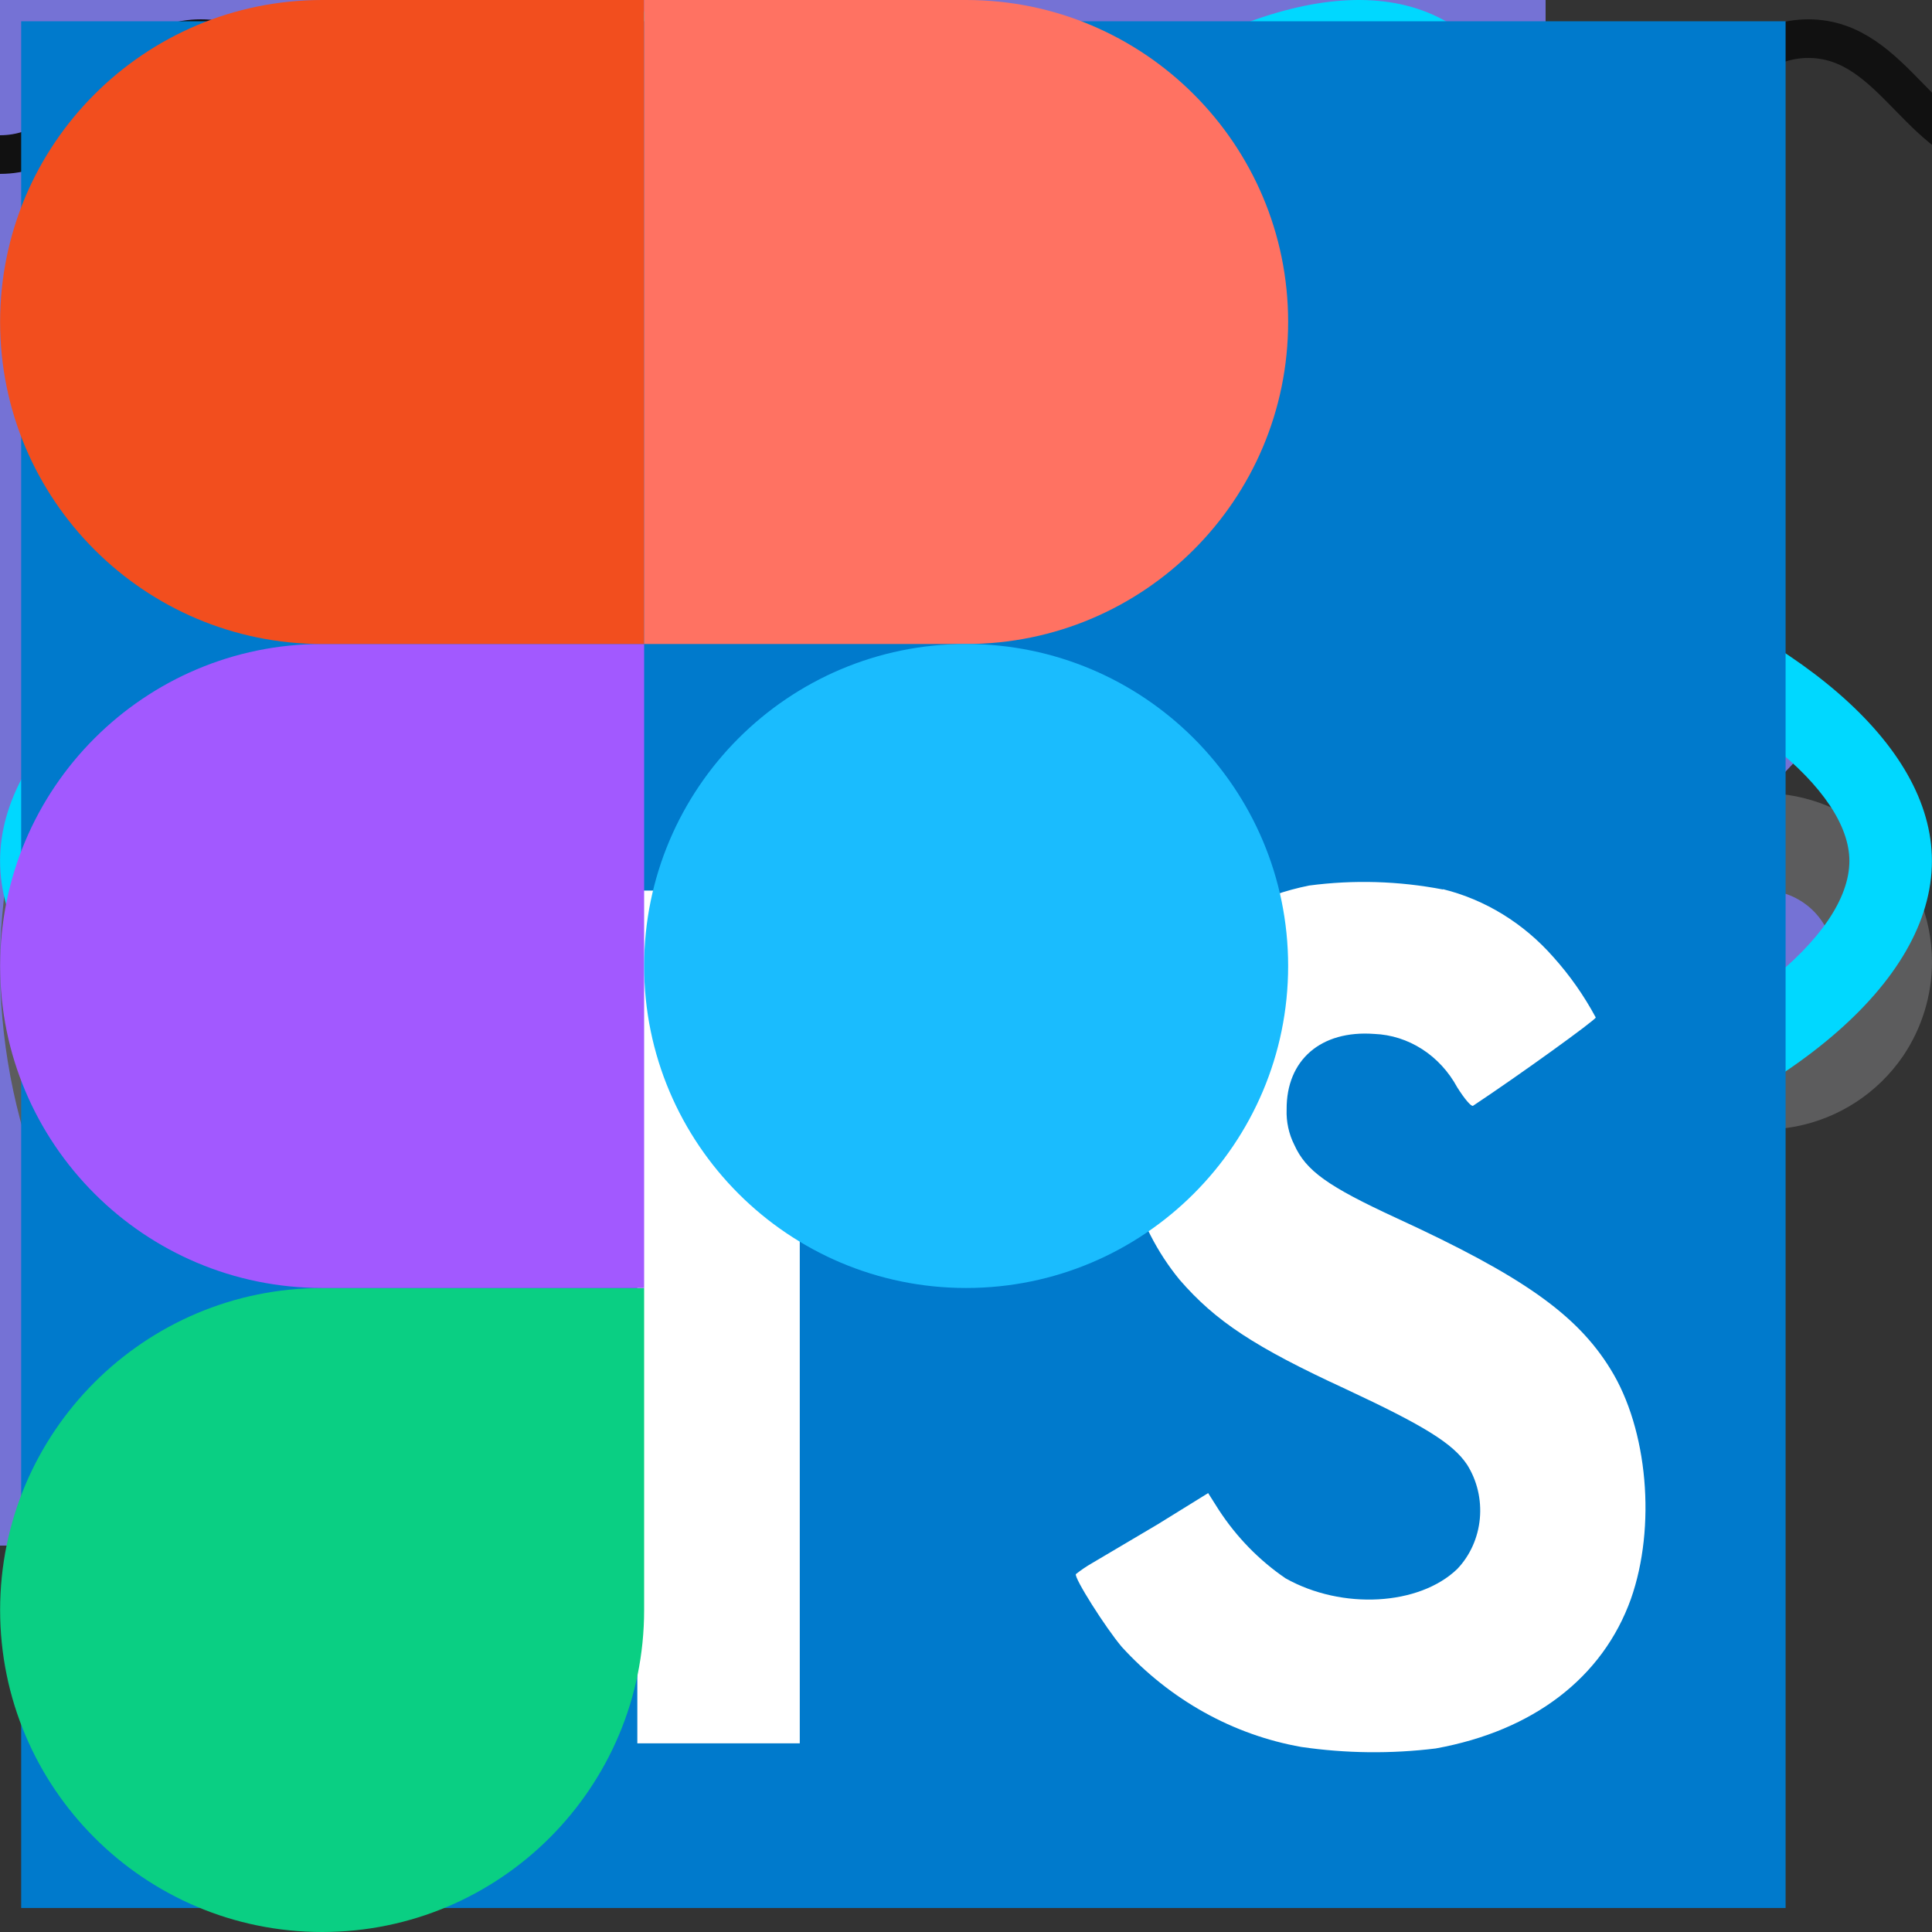 <svg width="50" height="50" viewBox="0 0 50 50" fill="none" xmlns="http://www.w3.org/2000/svg">


<rect x="0" y="0" width="50" height="50" fill="#333333" stroke="none"/>


<g id="backTop">
    <svg xmlns="http://www.w3.org/2000/svg" width="36" height="36" viewBox="0 0 36 36" fill="none">
        <path d="M1 35V1H35" stroke="black" stroke-width="1.417" stroke-linecap="round" stroke-linejoin="round"/>
    </svg>
</g>

<g id="telegram">
    <svg width="16" height="16" viewBox="0 0 16 16" fill="none" xmlns="http://www.w3.org/2000/svg">
        <path d="M8 0C3.584 0 0 3.584 0 8C0 12.416 3.584 16 8 16C12.416 16 16 12.416 16 8C16 3.584 12.416 0 8 0ZM11.712 5.44C11.592 6.704 11.072 9.776 10.808 11.192C10.696 11.792 10.472 11.992 10.264 12.016C9.8 12.056 9.448 11.712 9 11.416C8.296 10.952 7.896 10.664 7.216 10.216C6.424 9.696 6.936 9.408 7.392 8.944C7.512 8.824 9.56 6.96 9.6 6.792C9.606 6.767 9.605 6.74 9.598 6.715C9.591 6.69 9.578 6.667 9.56 6.648C9.512 6.608 9.448 6.624 9.392 6.632C9.32 6.648 8.2 7.392 6.016 8.864C5.696 9.08 5.408 9.192 5.152 9.184C4.864 9.176 4.32 9.024 3.912 8.888C3.408 8.728 3.016 8.64 3.048 8.36C3.064 8.216 3.264 8.072 3.64 7.92C5.976 6.904 7.528 6.232 8.304 5.912C10.528 4.984 10.984 4.824 11.288 4.824C11.352 4.824 11.504 4.84 11.6 4.92C11.68 4.984 11.704 5.072 11.712 5.136C11.704 5.184 11.72 5.328 11.712 5.44Z" fill="#8C8C8C"/>
    </svg>
</g>

    <g id="instagram">
        <svg width="16" height="16" viewBox="0 0 16 16" fill="none" xmlns="http://www.w3.org/2000/svg">
            <path d="M7.992 4.389L7.994 4.389C8.467 4.387 8.936 4.48 9.374 4.661C9.811 4.841 10.209 5.106 10.544 5.441C10.879 5.776 11.144 6.174 11.325 6.611C11.505 7.049 11.598 7.518 11.596 7.991V7.992C11.596 8.705 11.385 9.402 10.989 9.995C10.593 10.587 10.03 11.049 9.372 11.322C8.713 11.595 7.988 11.666 7.289 11.527C6.59 11.388 5.948 11.045 5.444 10.541C4.94 10.037 4.597 9.395 4.458 8.696C4.319 7.996 4.39 7.272 4.663 6.613C4.936 5.955 5.398 5.392 5.99 4.996C6.583 4.6 7.28 4.389 7.992 4.389ZM15.44 4.719L15.441 4.719C15.5 6.013 15.5 9.989 15.441 11.273L15.44 11.29L15.44 11.307C15.466 12.415 15.055 13.489 14.295 14.295C13.489 15.055 12.415 15.466 11.307 15.44L11.286 15.44L11.265 15.441C9.964 15.52 6.021 15.52 4.72 15.441L4.699 15.44L4.679 15.44C3.571 15.464 2.498 15.053 1.69 14.295C0.93 13.488 0.519 12.415 0.545 11.307L0.545 11.29L0.545 11.273C0.485 9.987 0.485 5.998 0.545 4.712L0.545 4.695L0.545 4.678C0.519 3.57 0.93 2.497 1.69 1.69C2.498 0.932 3.571 0.521 4.679 0.545L4.696 0.545L4.712 0.545C5.998 0.485 9.987 0.485 11.273 0.545L11.288 0.545L11.304 0.545C12.416 0.526 13.491 0.948 14.293 1.718C15.05 2.521 15.461 3.587 15.441 4.689L15.44 4.689V4.719ZM14.703 12.911L14.738 12.822V12.807C14.958 12.186 15.03 11.261 15.056 10.411C15.076 9.758 15.069 9.089 15.063 8.556C15.061 8.343 15.059 8.152 15.059 7.992C15.059 7.833 15.061 7.642 15.063 7.429C15.069 6.897 15.076 6.23 15.056 5.578C15.029 4.683 14.95 3.707 14.703 3.084C14.542 2.676 14.299 2.306 13.989 1.996C13.679 1.686 13.309 1.443 12.9 1.282L12.859 1.265L12.816 1.257C11.229 0.936 9.608 0.824 7.993 0.925C6.38 0.824 4.762 0.936 3.179 1.257L3.137 1.265L3.097 1.28C2.685 1.44 2.311 1.685 2 1.998C1.689 2.311 1.448 2.685 1.291 3.097C1.045 3.715 0.964 4.689 0.934 5.582C0.912 6.254 0.918 6.939 0.923 7.479C0.925 7.675 0.926 7.852 0.926 8.002C0.926 8.153 0.925 8.33 0.923 8.526C0.918 9.065 0.912 9.749 0.934 10.419C0.964 11.313 1.045 12.289 1.292 12.911C1.453 13.319 1.696 13.689 2.006 13.999C2.316 14.309 2.687 14.552 3.094 14.713L3.136 14.73L3.179 14.738C4.762 15.059 6.38 15.171 7.993 15.07C9.608 15.171 11.229 15.059 12.816 14.738L12.859 14.73L12.9 14.713C13.309 14.552 13.679 14.309 13.989 13.999C14.299 13.689 14.542 13.319 14.703 12.911ZM6.23 10.63C6.752 10.979 7.365 11.165 7.992 11.165C8.834 11.165 9.641 10.831 10.236 10.236C10.831 9.641 11.165 8.834 11.165 7.992C11.165 7.365 10.979 6.752 10.63 6.23C10.282 5.708 9.786 5.302 9.207 5.061C8.627 4.821 7.989 4.759 7.374 4.881C6.758 5.003 6.193 5.306 5.749 5.749C5.306 6.193 5.003 6.758 4.881 7.374C4.759 7.989 4.821 8.627 5.061 9.207C5.302 9.786 5.708 10.282 6.23 10.63ZM12.727 3.718C12.727 3.818 12.698 3.914 12.643 3.997C12.588 4.079 12.51 4.143 12.418 4.181C12.327 4.219 12.226 4.229 12.129 4.21C12.032 4.19 11.942 4.143 11.872 4.073C11.802 4.003 11.755 3.913 11.735 3.816C11.716 3.719 11.726 3.618 11.764 3.527C11.802 3.435 11.866 3.357 11.948 3.302C12.03 3.247 12.127 3.218 12.226 3.218C12.359 3.218 12.487 3.27 12.581 3.364C12.675 3.458 12.727 3.586 12.727 3.718Z" fill="black" stroke="#8C8C8C"/>
        </svg>
    </g>

    <g id="github">
        <svg width="17" height="16" viewBox="0 0 17 16" fill="none" xmlns="http://www.w3.org/2000/svg">
            <path fill-rule="evenodd" clip-rule="evenodd" d="M8.202 0C3.673 0 0 3.672 0 8.202C0 11.826 2.35 14.901 5.61 15.985C6.02 16.061 6.169 15.808 6.169 15.59C6.169 15.396 6.162 14.88 6.159 14.195C3.877 14.691 3.395 13.096 3.395 13.096C3.022 12.149 2.485 11.895 2.485 11.895C1.74 11.387 2.541 11.397 2.541 11.397C3.364 11.455 3.797 12.242 3.797 12.242C4.528 13.495 5.717 13.134 6.185 12.924C6.259 12.395 6.471 12.033 6.705 11.828C4.884 11.621 2.969 10.917 2.969 7.774C2.969 6.879 3.288 6.146 3.813 5.572C3.728 5.365 3.447 4.531 3.894 3.403C3.894 3.403 4.582 3.181 6.15 4.243C6.819 4.061 7.509 3.968 8.202 3.967C8.896 3.967 9.587 4.06 10.256 4.243C11.822 3.181 12.509 3.402 12.509 3.402C12.957 4.531 12.676 5.365 12.591 5.572C13.117 6.146 13.434 6.878 13.434 7.774C13.434 10.925 11.516 11.618 9.689 11.821C9.984 12.075 10.246 12.574 10.246 13.34C10.246 14.436 10.236 15.321 10.236 15.59C10.236 15.81 10.384 16.065 10.8 15.985C14.057 14.898 16.405 11.826 16.405 8.202C16.405 3.672 12.732 0 8.202 0Z" fill="#8C8C8C"/>
        </svg>
    </g>

    <g id="behance">
        <svg width="16" height="16" viewBox="0 0 16 16" fill="none" xmlns="http://www.w3.org/2000/svg">
            <path d="M12 7.631C12.123 7.815 12.246 8 12.308 8.308H10.338C10.338 8.246 10.338 8.123 10.4 8C10.461 7.877 10.461 7.815 10.585 7.692C10.646 7.569 10.769 7.508 10.892 7.446C11.015 7.385 11.2 7.323 11.385 7.323C11.631 7.385 11.877 7.446 12 7.631ZM6.338 7.2C6.462 7.077 6.585 6.892 6.585 6.646C6.585 6.523 6.585 6.4 6.523 6.277C6.462 6.215 6.4 6.092 6.338 6.092C6.277 6.031 6.154 6.031 6.031 5.969H4.431V7.385H5.785C5.969 7.385 6.154 7.323 6.338 7.2ZM5.846 8.246H4.431V9.908H5.846C5.969 9.908 6.092 9.908 6.215 9.846C6.338 9.846 6.462 9.785 6.523 9.723C6.585 9.662 6.708 9.6 6.769 9.477C6.831 9.354 6.831 9.231 6.831 9.108C6.831 8.8 6.769 8.554 6.585 8.431C6.4 8.308 6.154 8.246 5.846 8.246ZM16 3.015V12.985C16 14.646 14.646 16 12.985 16H3.015C1.354 16 0 14.646 0 12.985V3.015C0 1.354 1.354 0 3.015 0H12.985C14.646 0 16 1.354 16 3.015ZM10.092 5.908H12.554V5.292H10.092V5.908ZM8.123 9.231C8.123 8.862 8.062 8.554 7.877 8.246C7.692 8 7.446 7.815 7.077 7.692C7.323 7.569 7.569 7.385 7.692 7.2C7.815 7.015 7.877 6.769 7.877 6.462C7.877 6.154 7.815 5.969 7.754 5.723C7.631 5.538 7.508 5.354 7.385 5.292C7.2 5.169 7.015 5.108 6.769 5.046C6.462 4.923 6.215 4.923 5.908 4.923H3.077V10.954H6.031C6.277 10.954 6.585 10.892 6.831 10.831C7.077 10.769 7.323 10.646 7.508 10.523C7.692 10.4 7.877 10.215 8 9.969C8.062 9.785 8.123 9.538 8.123 9.231ZM10.338 9.046H13.477C13.477 8.677 13.477 8.369 13.415 8.062C13.354 7.754 13.231 7.446 13.046 7.262C12.861 7.015 12.615 6.831 12.369 6.708C12.062 6.585 11.754 6.462 11.385 6.462C11.077 6.462 10.769 6.523 10.461 6.646C10.215 6.769 9.969 6.954 9.723 7.138C9.538 7.323 9.354 7.569 9.292 7.877C9.169 8.185 9.108 8.492 9.108 8.8C9.108 9.108 9.169 9.477 9.292 9.723C9.415 10.031 9.538 10.277 9.723 10.461C9.908 10.646 10.154 10.831 10.4 10.954C10.708 11.077 11.015 11.139 11.323 11.139C11.815 11.139 12.246 11.015 12.615 10.769C12.985 10.523 13.231 10.154 13.415 9.662H12.369C12.308 9.785 12.246 9.908 12.062 10.031C11.877 10.154 11.692 10.215 11.446 10.215C11.139 10.215 10.831 10.154 10.646 9.969C10.461 9.723 10.338 9.415 10.338 9.046Z" fill="#8C8C8C"/>
        </svg>
    </g>

    <g id="html">
        <svg width="48" height="38" viewBox="0 0 48 38" fill="none" xmlns="http://www.w3.org/2000/svg">
            <path fill-rule="evenodd" clip-rule="evenodd" d="M17.312 36.065L26.262 0.688L30.438 1.872L21.488 37.312L17.312 36.065Z" fill="#7572D5"/>
            <path fill-rule="evenodd" clip-rule="evenodd" d="M12.502 6.688L15.562 9.928L6.995 19L15.562 28.072L12.502 31.312L0.875 19L12.502 6.688Z" fill="#7572D5"/>
            <path fill-rule="evenodd" clip-rule="evenodd" d="M35.498 6.688L32.438 9.928L41.005 19L32.438 28.072L35.498 31.312L47.125 19L35.498 6.688Z" fill="#7572D5"/>
        </svg>
    </g>

    <g id="css">
        <svg width="41" height="46" viewBox="0 0 41 46" fill="none" xmlns="http://www.w3.org/2000/svg">
            <path d="M33.051 8.844L7.946 8.838L8.352 13.755L27.638 13.758L27.152 18.85H14.504L14.961 23.674H26.736L26.039 30.281L20.497 31.789L14.866 30.27L14.508 26.314H9.536L10.088 33.541L20.497 36.734L30.731 33.865L33.049 8.845L33.051 8.844ZM0.499 0.569H40.498L36.86 41L20.454 45.569L4.14 40.997L0.499 0.569Z" fill="#7572D5"/>
        </svg>
    </g>

    <g id="reaact">
        <svg width="50" height="50" viewBox="0 0 50 50" fill="none" xmlns="http://www.w3.org/2000/svg">
            <path d="M47.812 25C47.812 22.083 44.688 19.375 39.479 17.5L38.542 17.188V16.771C39.688 11.042 38.854 6.771 36.25 5.208C33.646 3.646 29.792 5.104 25.625 8.75L25 9.375L24.792 9.167H24.583C20.312 5.208 16.146 3.854 13.542 5.312C10.938 6.771 10.208 10.833 11.25 16.146C11.36 16.484 11.43 16.833 11.458 17.188L10.312 17.604C5.208 19.375 2.188 22.083 2.188 25C2.188 27.917 5.521 30.833 10.729 32.708L11.458 32.917C11.33 33.285 11.259 33.672 11.25 34.062C10.208 39.271 11.146 43.229 13.542 44.688C15.938 46.146 20.312 44.792 24.479 41.146L25.104 40.625L25.938 41.458C28.854 43.958 31.771 45.312 34.062 45.312C34.871 45.331 35.667 45.114 36.354 44.688C38.958 43.229 39.896 38.958 38.75 33.542V33.333C38.705 33.162 38.67 32.988 38.646 32.812H38.958C44.479 30.833 47.812 28.021 47.812 25ZM44.792 25C44.792 26.25 42.5 28.438 38.021 29.896H37.812C37.266 28.22 36.605 26.584 35.833 25C36.562 23.333 37.188 21.667 37.708 20.104L38.542 20.312C42.708 21.771 44.792 23.75 44.792 25ZM27.917 39.167L27.083 38.542C28.276 37.22 29.389 35.829 30.417 34.375L35.729 33.542C35.833 33.75 35.833 33.958 35.938 34.062C36.309 35.949 36.379 37.883 36.146 39.792C35.999 40.705 35.561 41.545 34.896 42.188C33.854 42.812 31.042 41.979 27.917 39.167ZM26.562 34.583L25.104 36.458L23.438 34.583H26.562ZM12.292 20C12.815 21.717 13.477 23.39 14.271 25C13.476 26.646 12.815 28.353 12.292 30.104L11.667 29.896C9.843 29.32 8.145 28.401 6.667 27.188C6.284 26.945 5.956 26.626 5.705 26.249C5.454 25.872 5.284 25.447 5.208 25C5.208 23.75 7.292 21.771 11.25 20.417L12.292 20ZM23.438 15.417L25 13.646L26.562 15.417H23.438ZM34.896 7.812C36.042 8.437 36.667 11.562 35.729 16.146C35.734 16.202 35.727 16.259 35.709 16.313C35.691 16.366 35.663 16.416 35.625 16.458L30.417 15.625C29.389 14.171 28.276 12.78 27.083 11.458L27.708 10.938C31.042 8.021 33.75 7.187 34.896 7.812ZM17.5 18.854L16.667 20.208L15.938 21.562C15.625 20.833 15.417 20.104 15.104 19.271L17.5 18.854ZM15.104 30.729C15.417 30 15.625 29.271 15.938 28.438L16.667 29.792L17.5 31.146L15.104 30.729ZM32.5 25C31.97 26.142 31.379 27.255 30.729 28.333C30.104 29.479 29.375 30.521 28.75 31.562H21.25C20.521 30.417 19.792 29.375 19.271 28.333C18.616 27.258 18.025 26.145 17.5 25C18.005 23.846 18.597 22.732 19.271 21.667C19.869 20.587 20.53 19.544 21.25 18.542C23.746 18.333 26.254 18.333 28.75 18.542C29.479 19.583 30.104 20.625 30.729 21.667C31.403 22.732 31.995 23.846 32.5 25ZM33.333 20.208L32.5 18.854L34.896 19.375C34.664 20.121 34.386 20.851 34.062 21.562L33.333 20.208ZM32.5 31.146L33.333 29.792L34.062 28.333L35 30.729L32.5 31.146ZM22.812 11.354H22.917L19.583 15.521L14.375 16.354C14.271 16.042 14.271 15.833 14.167 15.521C13.333 11.25 13.958 8.333 15 7.812C15.277 7.631 15.61 7.557 15.938 7.604C17.396 7.604 19.896 8.646 22.708 11.146L22.812 11.354ZM14.167 34.583C14.186 34.262 14.256 33.945 14.375 33.646L19.688 34.375C20.689 35.848 21.803 37.241 23.021 38.542L22.812 38.75L22.604 38.958C21.184 40.274 19.521 41.3 17.708 41.979C17.311 42.187 16.875 42.313 16.427 42.349C15.98 42.385 15.53 42.33 15.104 42.188C13.958 41.562 13.333 38.75 14.167 34.583Z" fill="#7572D5"/>
            <path d="M25 20.417C24.089 20.396 23.193 20.647 22.426 21.138C21.659 21.629 21.055 22.337 20.692 23.173C20.329 24.008 20.223 24.933 20.388 25.829C20.553 26.724 20.981 27.551 21.618 28.202C22.255 28.854 23.071 29.301 23.963 29.486C24.855 29.672 25.781 29.587 26.625 29.244C27.468 28.9 28.191 28.313 28.699 27.557C29.207 26.801 29.479 25.911 29.479 25C29.48 23.802 29.011 22.652 28.174 21.795C27.337 20.939 26.197 20.444 25 20.417Z" fill="#7572D5"/>
        </svg>
    </g>

    <g id="typeS">
        <svg width="40" height="40" viewBox="0 0 40 40" fill="none" xmlns="http://www.w3.org/2000/svg">
            <path d="M0 20V40H40V0H0V20ZM32.235 18.407C33.252 18.66 34.025 19.112 34.737 19.848C35.105 20.242 35.652 20.958 35.695 21.132C35.708 21.182 33.968 22.348 32.915 23.003C32.877 23.028 32.723 22.863 32.553 22.61C32.037 21.86 31.498 21.537 30.673 21.48C29.46 21.397 28.68 22.032 28.687 23.092C28.676 23.352 28.734 23.611 28.857 23.842C29.123 24.393 29.62 24.725 31.173 25.397C34.038 26.63 35.263 27.442 36.025 28.597C36.875 29.885 37.067 31.943 36.488 33.473C35.855 35.137 34.28 36.267 32.063 36.64C31.378 36.762 29.753 36.743 29.017 36.61C27.41 36.323 25.887 35.53 24.947 34.488C24.578 34.083 23.86 33.022 23.905 32.947C23.923 32.92 24.088 32.818 24.272 32.712C24.452 32.61 25.123 32.222 25.758 31.853L26.908 31.187L27.15 31.543C27.487 32.057 28.222 32.762 28.667 32.997C29.943 33.67 31.695 33.575 32.558 32.8C32.732 32.654 32.869 32.469 32.96 32.261C33.05 32.053 33.092 31.827 33.08 31.6C33.08 31.137 33.022 30.933 32.78 30.583C32.47 30.14 31.835 29.767 30.032 28.983C27.968 28.095 27.08 27.543 26.267 26.667C25.759 26.088 25.384 25.405 25.168 24.667C25.017 24.102 24.978 22.685 25.098 22.115C25.523 20.12 27.028 18.732 29.2 18.318C29.905 18.185 31.543 18.235 32.235 18.407ZM22.845 20.077L22.858 21.715H17.65V36.508H13.967V21.715H8.763V20.108C8.763 19.218 8.782 18.475 8.807 18.458C8.827 18.432 11.995 18.418 15.835 18.425L22.827 18.445L22.845 20.077Z" fill="#7572D5"/>
        </svg>
    </g>

        <g id="styled">
            <svg width="38" height="38" viewBox="0 0 38 38" fill="none" xmlns="http://www.w3.org/2000/svg">
                <path d="M31.259 0.25L30.989 1.65C30.571 4.302 30.722 5.061 31.868 6.045L32.975 6.955L31.829 12.03C31.144 15.059 30.304 17.597 29.771 18.431C29.313 19.15 28.78 20.21 28.664 20.779C28.473 21.459 27.825 22.143 26.833 22.748C25.958 23.242 24.238 24.566 23.02 25.629C22.047 26.499 21.377 27.033 21.013 27.262L19.823 28.196C19.442 28.805 19.225 29.295 19.142 29.667C19.059 30.05 19.106 30.304 19.229 30.491C19.348 30.669 19.553 30.795 19.834 30.874C20.167 30.951 20.51 30.979 20.851 30.956C21.622 30.904 22.386 30.769 23.128 30.555C23.381 30.487 23.579 30.422 23.752 30.365C24.019 30.04 24.635 29.424 25.727 28.354C28.625 25.515 29.731 23.961 28.588 24.38C28.167 24.53 28.358 24.151 29.082 23.392C30.61 21.914 31.486 19.68 33.317 12.675C34.766 7.144 34.766 7.066 35.833 7.066C36.334 7.066 37.75 7.151 37.75 7.151V0.25H34.499H31.259ZM18.422 12.081C17.369 12.073 15.106 13.666 8.33 19.161C8.038 19.852 8.013 20.328 8.146 20.636C8.233 20.847 8.392 20.994 8.611 21.101C8.828 21.209 9.109 21.273 9.419 21.298C10.035 21.352 10.763 21.255 11.35 21.141L11.747 21.051C11.883 20.87 12.061 20.725 12.266 20.629C12.684 20.4 14.439 18.81 16.194 17.106C19.283 13.999 20.007 12.596 18.75 12.142C18.646 12.101 18.533 12.08 18.422 12.081ZM26.336 14.239C25.41 14.264 23.741 15.331 20.883 17.597C19.449 18.753 18.541 19.376 18.054 19.505L16.165 20.987C15.455 22.275 15.351 23.074 15.538 23.514C15.585 23.622 15.653 23.721 15.739 23.803C15.824 23.886 15.925 23.95 16.036 23.994C16.311 24.102 16.605 24.156 16.901 24.155C17.608 24.147 18.311 24.045 18.991 23.85C19.345 23.756 19.695 23.646 20.04 23.521L20.144 23.478L20.335 23.378C20.696 22.916 21.525 22.046 22.563 21.044C25.842 17.901 27.518 15.667 27.176 14.833C27.021 14.429 26.754 14.225 26.336 14.239ZM17.6 18.105C17.333 18.134 16.735 18.592 15.657 19.53C14.1 20.897 12.403 21.685 11.815 21.334C11.679 21.364 11.542 21.393 11.405 21.42C10.806 21.538 10.06 21.635 9.393 21.581C9.079 21.562 8.771 21.485 8.485 21.355C8.215 21.233 8 21.016 7.88 20.747C7.746 20.425 7.746 20.024 7.898 19.512L5.555 21.423L0.254 25.78V32.842L17.625 19.251C17.622 19.102 17.641 18.953 17.683 18.81C17.816 18.331 17.809 18.087 17.6 18.109V18.105ZM25.075 20.392C24.811 20.392 24.372 20.761 23.669 21.502C22.714 22.515 21.211 23.496 20.415 23.696L20.292 23.761C20.161 23.814 20.029 23.865 19.896 23.911C19.679 23.983 19.398 24.069 19.074 24.155C18.425 24.33 17.618 24.491 16.897 24.473C16.557 24.473 16.221 24.407 15.906 24.28C15.609 24.159 15.372 23.927 15.243 23.636C15.034 23.138 15.117 22.44 15.574 21.448L0.25 33.437V37.75H6.982L21.262 26.61C21.633 26.202 22.191 25.644 22.945 24.946C24.963 23.088 25.421 22.447 25.421 21.499C25.421 20.761 25.338 20.389 25.075 20.389V20.392ZM28.473 27.373L27.251 28.583C26.567 29.227 25.345 30.022 24.509 30.362L24.343 30.433L24.332 30.451L24.296 30.487C24.264 30.512 24.249 30.516 24.224 30.526C23.89 30.652 23.551 30.763 23.208 30.859C22.444 31.08 21.659 31.218 20.865 31.271C20.49 31.295 20.113 31.262 19.748 31.174C19.431 31.105 19.151 30.921 18.962 30.659C18.789 30.394 18.739 30.04 18.836 29.603C18.913 29.292 19.028 28.991 19.178 28.708L7.656 37.75H22.981L24.811 35.667C27.327 32.753 28.473 30.669 28.473 28.887V27.373Z" fill="#7572D5"/>
            </svg>
        </g>

        <g id="design">
            <svg width="28" height="42" viewBox="0 0 28 42" fill="none" xmlns="http://www.w3.org/2000/svg">
                <path d="M6.708 0.167C3.257 0.167 0.458 2.965 0.458 6.417C0.458 9.869 3.257 12.667 6.708 12.667H21.292C24.744 12.667 27.542 9.869 27.542 6.417C27.542 2.965 24.744 0.167 21.292 0.167H6.708Z" fill="#7572D5"/>
                <path d="M21.291 14.75C17.84 14.75 15.041 17.548 15.041 21C15.041 24.452 17.84 27.25 21.291 27.25C24.743 27.25 27.541 24.452 27.541 21C27.541 17.548 24.743 14.75 21.291 14.75Z" fill="#7572D5"/>
                <path d="M0.458 21C0.458 17.548 3.257 14.75 6.708 14.75H12.959V27.25H6.708C3.257 27.25 0.458 24.452 0.458 21Z" fill="#7572D5"/>
                <path d="M6.708 29.333C3.257 29.333 0.458 32.131 0.458 35.583C0.458 39.035 3.257 41.833 6.708 41.833C10.16 41.833 12.959 39.035 12.959 35.583V29.333H6.708Z" fill="#7572D5"/>
            </svg>
        </g>



    <g id="waveSvs">
        <svg width="52" height="5" viewBox="0 0 52 5" fill="none" xmlns="http://www.w3.org/2000/svg">
            <path d="M0 4C2.27 4 2.93 1 5.2 1C7.47 1 8.13 4 10.4 4C12.67 4 13.33 1 15.6 1C17.87 1 18.53 4 20.8 4C23.07 4 23.73 1 26 1C28.27 1 28.93 4 31.2 4C33.47 4 34.13 1 36.4 1C38.67 1 39.33 4 41.6 4C43.87 4 44.53 1 46.8 1C49.07 1 49.73 4 52 4"
                  stroke="#111111"/>
        </svg>
    </g>
    <g id="forLogoSvg">
        <g clip-path="url(#clip0_20_1493)">
            <path d="M50 24.889C49.997 23.729 49.534 22.618 48.712 21.8C47.89 20.981 46.777 20.523 45.617 20.525C44.752 20.526 43.906 20.783 43.188 21.264L45.054 23.129C45.447 23 45.873 23.006 46.262 23.149C46.651 23.291 46.981 23.56 47.198 23.913C47.415 24.265 47.507 24.681 47.459 25.092C47.411 25.503 47.226 25.887 46.933 26.18C46.641 26.473 46.258 26.659 45.846 26.707C45.435 26.756 45.02 26.665 44.667 26.448C44.314 26.232 44.044 25.902 43.901 25.514C43.758 25.125 43.751 24.7 43.879 24.306L42.015 22.442C41.374 23.401 41.139 24.576 41.361 25.708C41.584 26.841 42.246 27.839 43.202 28.485C44.159 29.131 45.332 29.372 46.466 29.155C47.599 28.939 48.601 28.282 49.252 27.329C49.738 26.609 49.999 25.76 50 24.892L50 24.889ZM37.265 23.152C38.741 23.155 40.178 22.677 41.358 21.791L38.938 19.362C38.264 19.731 37.487 19.866 36.729 19.747C35.971 19.627 35.273 19.26 34.746 18.702L31.527 20.019C32.146 20.978 32.995 21.767 33.997 22.314C35 22.861 36.123 23.151 37.265 23.152ZM33.794 16.381L33.794 16.319C33.824 15.417 34.203 14.563 34.851 13.935C35.499 13.308 36.365 12.957 37.267 12.956C38.169 12.954 39.036 13.304 39.685 13.93C40.335 14.555 40.716 15.409 40.748 16.31C40.749 16.991 40.55 17.658 40.175 18.227L42.575 20.625C43.699 19.216 44.22 17.42 44.026 15.628C43.832 13.836 42.937 12.194 41.538 11.058C40.138 9.922 38.347 9.386 36.553 9.565C34.76 9.744 33.11 10.624 31.962 12.014C31.325 12.8 30.87 13.717 30.63 14.7C30.39 15.683 30.371 16.707 30.575 17.698L33.792 16.381L33.794 16.381ZM31.01 24.981C31.01 23.464 30.79 21.956 30.354 20.502L25.663 22.423C26.316 25.006 25.959 27.741 24.664 30.07C23.369 32.399 21.234 34.145 18.695 34.953C16.155 35.761 13.403 35.569 11.001 34.417C8.598 33.265 6.726 31.239 5.767 28.753C4.807 26.267 4.833 23.509 5.838 21.041C6.843 18.574 8.753 16.583 11.176 15.475C13.6 14.368 16.355 14.227 18.878 15.082C21.402 15.937 23.505 17.723 24.756 20.075L29.431 18.179C27.623 14.487 24.421 11.664 20.532 10.332C16.642 8.999 12.382 9.267 8.69 11.075C6.861 11.97 5.225 13.217 3.878 14.745C2.531 16.272 1.499 18.049 0.839 19.975C0.179 21.902 -0.094 23.939 0.033 25.971C0.161 28.003 0.688 29.99 1.583 31.819L1.583 31.821C2.479 33.65 3.725 35.284 5.252 36.631C6.779 37.978 8.557 39.011 10.483 39.671C12.409 40.331 14.447 40.606 16.479 40.478C18.511 40.351 20.498 39.825 22.327 38.929C24.934 37.653 27.13 35.671 28.666 33.209C30.201 30.746 31.015 27.902 31.015 25L31.015 24.983L31.01 24.981Z"
                  fill="#5C5C5D"/>
        </g>
        <defs>
            <clipPath id="clip0_20_1493">
                <rect width="50" height="50" fill="white" transform="translate(50) rotate(90)"/>
            </clipPath>
        </defs>
    </g>

    <g id="htmlSvg">
        <svg xmlns="http://www.w3.org/2000/svg" width="50" height="50" viewBox="0 0 50 50" fill="none">
            <path d="M9.222 42.502L5.711 3.125H44.289L40.773 42.495L24.977 46.875L9.222 42.502Z" fill="#E44F26"/>
            <path d="M25 43.528L37.766 39.989L40.769 6.345H25V43.528Z" fill="#F1662A"/>
            <path d="M25 20.948H18.609L18.169 16.003H25V11.173H12.891L13.006 12.47L14.192 25.778H25V20.948ZM25 33.49L24.978 33.497L19.6 32.045L19.256 28.194H14.408L15.084 35.775L24.978 38.522L25 38.516V33.49Z" fill="#EBEBEB"/>
            <path d="M24.983 20.948V25.778H30.93L30.37 32.042L24.983 33.495V38.52L34.885 35.775L34.956 34.959L36.091 22.245L36.209 20.948H24.983ZM24.983 11.173V16.003H36.648L36.745 14.919L36.966 12.47L37.081 11.173H24.983Z" fill="white"/>
        </svg>
    </g>
    <g id="cssSvg">
        vscode-icons:file-type-css
        width: 50px;
        height: 49.583px;
        flex-shrink: 0;
        <svg xmlns="http://www.w3.org/2000/svg" width="50" height="50" viewBox="0 0 50 50" fill="none">
            <path d="M9.222 42.148L5.712 3.099H44.287L40.773 42.141L24.977 46.484L9.222 42.148Z" fill="#1572B6"/>
            <path d="M25 43.165L37.766 39.656L40.769 6.292H25V43.165Z" fill="#33A9DC"/>
            <path d="M25 20.439H31.391L31.831 15.535H25V10.746H37.109L36.994 12.03L35.808 25.229H25V20.439Z" fill="white"/>
            <path d="M25.03 32.877L25.008 32.883L19.63 31.442L19.286 27.623H14.438L15.114 35.142L25.006 37.866L25.03 37.86V32.877Z" fill="#EBEBEB"/>
            <path d="M30.98 25.025L30.398 31.439L25.012 32.88V37.863L34.913 35.142L34.986 34.333L35.825 25.025H30.98Z" fill="white"/>
            <path d="M25.017 10.746V15.535H13.351L13.255 14.458L13.034 12.03L12.919 10.746H25.017ZM25 20.439V25.229H19.689L19.592 24.152L19.373 21.724L19.258 20.439H25Z" fill="#EBEBEB"/>
        </svg>
    </g>
    <g id="jsSvg">
        <svg xmlns="http://www.w3.org/2000/svg" width="46" height="50" viewBox="0 0 46 50" fill="none">
            <path d="M2.841 3.125H42.614V46.875H2.841V3.125Z" fill="#F5DE19"/>
            <path d="M29.558 37.305C29.897 38.062 30.424 38.698 31.077 39.141C31.73 39.583 32.484 39.813 33.251 39.805C34.8 39.805 35.79 38.953 35.79 37.773C35.79 36.367 34.773 35.864 33.068 35.044L32.133 34.603C29.435 33.339 27.645 31.756 27.645 28.409C27.645 25.327 29.776 22.978 33.118 22.978C34.2 22.892 35.281 23.159 36.226 23.744C37.171 24.329 37.939 25.208 38.433 26.27L35.511 28.325C35.321 27.798 34.99 27.348 34.561 27.033C34.133 26.718 33.627 26.554 33.112 26.563C32.887 26.538 32.66 26.565 32.446 26.642C32.231 26.719 32.033 26.844 31.865 27.01C31.697 27.176 31.562 27.379 31.468 27.605C31.375 27.831 31.326 28.077 31.324 28.325C31.324 29.558 32.019 30.058 33.622 30.825L34.557 31.266C37.733 32.764 39.528 34.291 39.528 37.724C39.528 41.425 36.885 43.453 33.335 43.453C31.952 43.55 30.573 43.205 29.364 42.459C28.156 41.712 27.169 40.598 26.524 39.248L29.558 37.305ZM16.355 37.661C16.942 38.806 17.476 39.775 18.76 39.775C19.987 39.775 20.763 39.247 20.763 37.192V23.213H24.5V37.247C24.5 41.503 22.227 43.441 18.919 43.441C17.75 43.511 16.588 43.19 15.588 42.521C14.587 41.852 13.794 40.865 13.312 39.691L16.355 37.661Z" fill="black"/>
        </svg>
    </g>
    <g id="reactSvg">
        <svg xmlns="http://www.w3.org/2000/svg" width="50" height="45" viewBox="0 0 50 45" fill="none">
            <g clip-path="url(#clip0_20_763)">
                <path d="M41.109 14.47C40.577 14.287 40.04 14.117 39.499 13.961C39.59 13.589 39.674 13.221 39.748 12.859C40.966 6.924 40.17 2.142 37.45 0.568C34.842 -0.941 30.576 0.632 26.268 4.395C25.844 4.767 25.428 5.149 25.023 5.542C24.752 5.281 24.476 5.025 24.195 4.774C19.68 0.75 15.155 -0.945 12.437 0.634C9.831 2.148 9.06 6.643 10.157 12.268C10.266 12.825 10.389 13.379 10.526 13.93C9.886 14.113 9.267 14.307 8.676 14.514C3.383 16.366 0.002 19.269 0.002 22.28C0.002 25.39 3.631 28.509 9.144 30.4C9.591 30.553 10.042 30.694 10.496 30.825C10.349 31.418 10.218 32.015 10.104 32.616C9.058 38.143 9.874 42.532 12.473 44.036C15.157 45.59 19.663 43.993 24.049 40.145C24.405 39.832 24.753 39.51 25.092 39.18C25.531 39.605 25.982 40.017 26.444 40.417C30.693 44.087 34.889 45.569 37.486 44.06C40.167 42.502 41.039 37.787 39.907 32.051C39.818 31.602 39.718 31.155 39.608 30.71C39.924 30.616 40.235 30.519 40.537 30.418C46.269 28.513 49.998 25.431 49.998 22.28C49.998 19.258 46.508 16.336 41.109 14.47ZM39.866 28.384C39.592 28.474 39.312 28.562 39.026 28.647C38.393 26.637 37.539 24.499 36.494 22.29C37.492 20.134 38.312 18.024 38.928 16.026C39.439 16.175 39.935 16.332 40.414 16.497C45.04 18.096 47.862 20.459 47.862 22.28C47.862 24.22 44.815 26.738 39.866 28.384ZM37.812 32.467C38.313 35.004 38.384 37.297 38.053 39.09C37.755 40.701 37.156 41.775 36.416 42.205C34.84 43.121 31.471 41.931 27.837 38.792C27.407 38.42 26.988 38.037 26.58 37.642C27.989 36.095 29.396 34.298 30.77 32.301C33.188 32.086 35.471 31.734 37.542 31.254C37.641 31.656 37.732 32.061 37.812 32.467ZM17.047 42.047C15.508 42.593 14.281 42.608 13.54 42.179C11.963 41.267 11.308 37.742 12.202 33.016C12.308 32.457 12.43 31.901 12.567 31.35C14.615 31.804 16.882 32.131 19.304 32.328C20.688 34.282 22.136 36.078 23.596 37.65C23.286 37.951 22.968 38.245 22.644 38.531C20.704 40.232 18.76 41.44 17.047 42.047ZM9.835 28.372C7.397 27.535 5.384 26.449 4.004 25.262C2.764 24.197 2.138 23.139 2.138 22.28C2.138 20.453 4.852 18.122 9.379 16.538C9.928 16.346 10.503 16.165 11.1 15.995C11.726 18.037 12.546 20.173 13.537 22.332C12.533 24.524 11.701 26.693 11.069 28.76C10.655 28.641 10.243 28.511 9.835 28.372ZM12.253 11.856C11.313 7.037 11.937 3.401 13.508 2.489C15.18 1.517 18.879 2.903 22.777 6.377C23.031 6.604 23.281 6.835 23.527 7.072C22.074 8.637 20.639 10.419 19.268 12.361C16.917 12.58 14.666 12.931 12.597 13.402C12.469 12.89 12.354 12.374 12.253 11.856V11.856ZM33.819 17.201C33.33 16.354 32.823 15.517 32.298 14.691C33.894 14.894 35.422 15.162 36.857 15.491C36.426 16.877 35.889 18.326 35.257 19.812C34.795 18.932 34.316 18.061 33.819 17.201ZM25.024 8.604C26.009 9.675 26.996 10.871 27.966 12.168C25.998 12.075 24.026 12.075 22.057 12.167C23.029 10.882 24.024 9.687 25.024 8.604ZM16.173 17.215C15.683 18.069 15.212 18.934 14.762 19.81C14.14 18.33 13.608 16.874 13.173 15.468C14.6 15.148 16.121 14.886 17.706 14.687C17.175 15.518 16.664 16.361 16.173 17.215V17.215ZM17.751 30.025C16.114 29.842 14.57 29.593 13.144 29.282C13.585 27.851 14.129 26.364 14.764 24.852C15.216 25.728 15.689 26.594 16.181 27.448C16.688 28.326 17.213 29.186 17.751 30.025ZM25.083 36.107C24.071 35.011 23.061 33.798 22.075 32.494C23.032 32.532 24.008 32.551 25 32.551C26.019 32.551 27.026 32.528 28.018 32.484C27.044 33.812 26.062 35.026 25.083 36.107ZM35.277 24.775C35.946 26.303 36.509 27.782 36.956 29.189C35.507 29.521 33.941 29.788 32.292 29.987C32.821 29.146 33.332 28.295 33.827 27.433C34.33 26.558 34.814 25.672 35.277 24.775ZM31.977 26.363C31.22 27.683 30.42 28.978 29.579 30.247C28.055 30.355 26.528 30.409 25 30.408C23.444 30.408 21.931 30.359 20.474 30.264C19.61 28.999 18.795 27.701 18.03 26.374H18.03C17.268 25.054 16.557 23.706 15.897 22.331C16.555 20.956 17.264 19.607 18.024 18.286L18.023 18.286C18.782 16.965 19.591 15.673 20.448 14.413C21.934 14.3 23.459 14.241 25 14.241H25C26.548 14.241 28.075 14.301 29.561 14.414C30.409 15.672 31.213 16.96 31.97 18.275C32.732 19.593 33.451 20.936 34.125 22.301C33.458 23.68 32.741 25.035 31.977 26.363ZM36.383 2.425C38.057 3.394 38.708 7.302 37.656 12.427C37.589 12.754 37.514 13.087 37.432 13.424C35.357 12.944 33.105 12.586 30.747 12.364C29.373 10.401 27.95 8.616 26.52 7.07C26.895 6.708 27.278 6.355 27.67 6.012C31.361 2.788 34.811 1.515 36.383 2.425ZM25 17.799C27.466 17.799 29.465 19.805 29.465 22.28C29.465 24.755 27.466 26.761 25 26.761C22.535 26.761 20.536 24.755 20.536 22.28C20.536 19.805 22.535 17.799 25 17.799Z" fill="#00D8FF"/>
            </g>
            <defs>
                <clipPath id="clip0_20_763">
                    <rect width="50" height="44.69" fill="white"/>
                </clipPath>
            </defs>
        </svg>
    </g>
    <g id="tsSvg">
        <svg xmlns="http://www.w3.org/2000/svg" width="47" height="50" viewBox="0 0 47 50" fill="none">
            <g clip-path="url(#clip0_20_1548)">
                <path d="M8.281 18.359H44.692V47.137H8.281V18.359Z" fill="white"/>
                <path d="M0.548 24.965V49.379H46.211V0.551H0.548V24.965ZM37.345 23.012C38.439 23.283 39.433 23.895 40.202 24.77C40.625 25.241 40.993 25.765 41.298 26.332C41.298 26.395 39.325 27.82 38.123 28.617C38.08 28.648 37.904 28.445 37.711 28.137C37.491 27.732 37.179 27.393 36.804 27.152C36.429 26.911 36.003 26.775 35.566 26.758C34.182 26.656 33.29 27.434 33.298 28.711C33.286 29.029 33.354 29.345 33.495 29.625C33.798 30.301 34.364 30.703 36.14 31.523C39.409 33.027 40.808 34.02 41.678 35.43C42.649 36.992 42.865 39.516 42.207 41.383C41.477 43.414 39.687 44.793 37.155 45.25C35.999 45.392 34.831 45.379 33.678 45.211C31.91 44.899 30.282 43.992 29.031 42.621C28.611 42.125 27.792 40.832 27.844 40.738C27.977 40.632 28.117 40.537 28.264 40.453L29.955 39.453L31.267 38.641L31.541 39.074C32.003 39.782 32.591 40.384 33.272 40.848C34.733 41.668 36.728 41.555 37.714 40.605C38.045 40.258 38.252 39.797 38.298 39.303C38.344 38.809 38.227 38.313 37.966 37.902C37.601 37.359 36.87 36.902 34.828 35.949C32.472 34.863 31.456 34.191 30.529 33.121C29.949 32.415 29.522 31.581 29.276 30.68C29.092 29.649 29.065 28.594 29.195 27.555C29.681 25.121 31.387 23.422 33.878 22.918C35.032 22.765 36.201 22.8 37.345 23.02V23.012ZM26.627 25.059V27.059H20.698V45.117H16.494V27.055H10.55V25.102C10.531 24.428 10.546 23.754 10.594 23.082C10.623 23.047 14.247 23.047 18.631 23.047H26.605L26.627 25.059Z" fill="#007ACC"/>
            </g>
            <defs>
                <clipPath id="clip0_20_1548">
                    <rect width="46.759" height="50" fill="white"/>
                </clipPath>
            </defs>
        </svg>
    </g>
    <g id="figmaSvg">
        <svg xmlns="http://www.w3.org/2000/svg" width="34" height="50" viewBox="0 0 34 50" fill="none">
            <g clip-path="url(#clip0_56_489)">
                <path d="M8.337 50C12.937 50 16.67 46.267 16.67 41.667V33.334H8.337C3.737 33.334 0.003 37.067 0.003 41.667C0.003 46.267 3.737 50 8.337 50Z" fill="#0ACF83"/>
                <path d="M0.003 25C0.003 20.4 3.737 16.666 8.337 16.666H16.67V33.333H8.337C3.737 33.333 0.003 29.6 0.003 25Z" fill="#A259FF"/>
                <path d="M0.003 8.333C0.003 3.733 3.737 0 8.337 0H16.67V16.667H8.337C3.737 16.667 0.003 12.933 0.003 8.333Z" fill="#F24E1E"/>
                <path d="M16.67 0H25.003C29.603 0 33.337 3.733 33.337 8.333C33.337 12.933 29.603 16.667 25.003 16.667H16.67V0Z" fill="#FF7262"/>
                <path d="M33.337 25C33.337 29.6 29.603 33.333 25.003 33.333C20.403 33.333 16.67 29.6 16.67 25C16.67 20.4 20.403 16.666 25.003 16.666C29.603 16.666 33.337 20.4 33.337 25Z" fill="#1ABCFE"/>
            </g>
            <defs>
                <clipPath id="clip0_56_489">
                    <rect width="33.34" height="50" fill="white"/>
                </clipPath>
            </defs>
        </svg>
    </g>
</svg>

